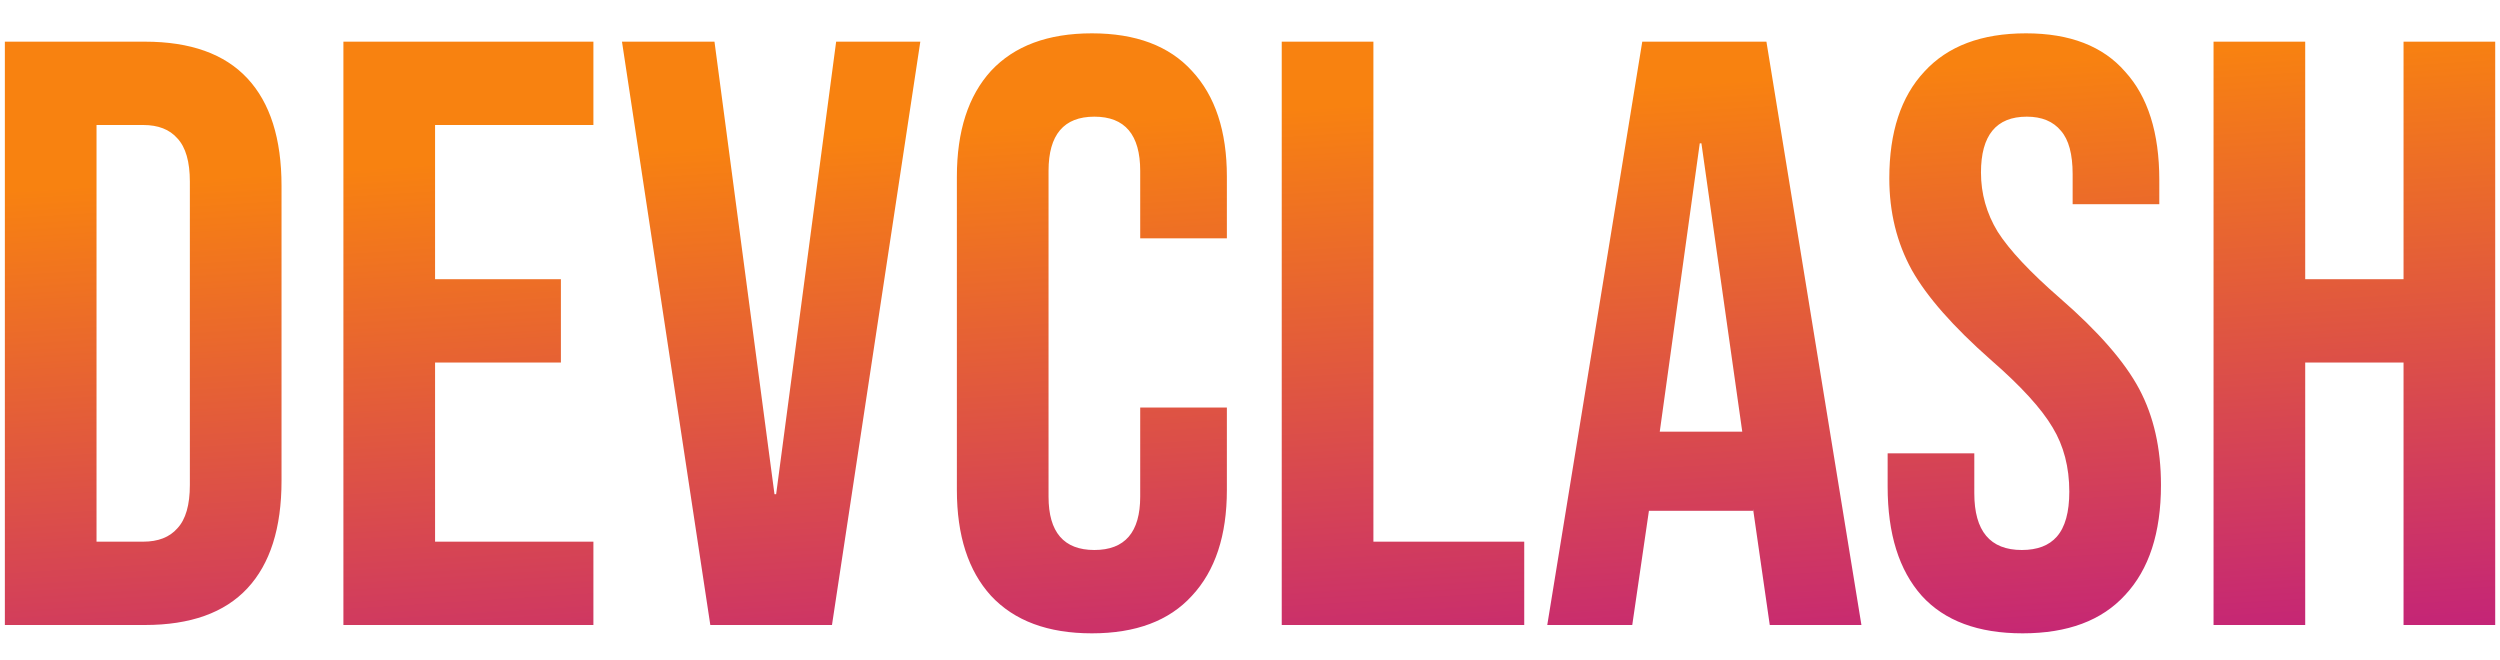 <svg width="72" height="19" viewBox="0 0 72 19" fill="none" xmlns="http://www.w3.org/2000/svg">
<path d="M0.14 1.2H4.172C5.484 1.2 6.468 1.552 7.124 2.256C7.78 2.96 8.108 3.992 8.108 5.352V13.848C8.108 15.208 7.78 16.24 7.124 16.944C6.468 17.648 5.484 18 4.172 18H0.14V1.2ZM4.124 15.6C4.556 15.6 4.884 15.472 5.108 15.216C5.348 14.96 5.468 14.544 5.468 13.968V5.232C5.468 4.656 5.348 4.24 5.108 3.984C4.884 3.728 4.556 3.6 4.124 3.6H2.78V15.6H4.124ZM9.89 1.2H17.09V3.6H12.53V8.04H16.154V10.44H12.53V15.6H17.09V18H9.89V1.2ZM17.913 1.2H20.577L22.305 14.232H22.353L24.081 1.2H26.505L23.961 18H20.457L17.913 1.2ZM31.446 18.24C30.182 18.24 29.214 17.88 28.542 17.16C27.886 16.44 27.558 15.424 27.558 14.112V5.088C27.558 3.776 27.886 2.76 28.542 2.04C29.214 1.32 30.182 0.96 31.446 0.96C32.71 0.96 33.67 1.32 34.326 2.04C34.998 2.76 35.334 3.776 35.334 5.088V6.864H32.838V4.92C32.838 3.88 32.398 3.36 31.518 3.36C30.638 3.36 30.198 3.88 30.198 4.92V14.304C30.198 15.328 30.638 15.84 31.518 15.84C32.398 15.84 32.838 15.328 32.838 14.304V11.736H35.334V14.112C35.334 15.424 34.998 16.44 34.326 17.16C33.67 17.88 32.71 18.24 31.446 18.24ZM36.914 1.2H39.554V15.6H43.898V18H36.914V1.2ZM47.297 1.2H50.873L53.609 18H50.969L50.489 14.664V14.712H47.489L47.009 18H44.561L47.297 1.2ZM50.177 12.432L49.001 4.128H48.953L47.801 12.432H50.177ZM58.252 18.24C56.972 18.24 56.004 17.88 55.348 17.16C54.692 16.424 54.364 15.376 54.364 14.016V13.056H56.86V14.208C56.86 15.296 57.316 15.84 58.228 15.84C58.676 15.84 59.012 15.712 59.236 15.456C59.476 15.184 59.596 14.752 59.596 14.16C59.596 13.456 59.436 12.84 59.116 12.312C58.796 11.768 58.204 11.12 57.34 10.368C56.252 9.408 55.492 8.544 55.06 7.776C54.628 6.992 54.412 6.112 54.412 5.136C54.412 3.808 54.748 2.784 55.42 2.064C56.092 1.328 57.068 0.96 58.348 0.96C59.612 0.96 60.564 1.328 61.204 2.064C61.86 2.784 62.188 3.824 62.188 5.184V5.88H59.692V5.016C59.692 4.44 59.58 4.024 59.356 3.768C59.132 3.496 58.804 3.36 58.372 3.36C57.492 3.36 57.052 3.896 57.052 4.968C57.052 5.576 57.212 6.144 57.532 6.672C57.868 7.2 58.468 7.84 59.332 8.592C60.436 9.552 61.196 10.424 61.612 11.208C62.028 11.992 62.236 12.912 62.236 13.968C62.236 15.344 61.892 16.4 61.204 17.136C60.532 17.872 59.548 18.24 58.252 18.24ZM63.75 1.2H66.39V8.04H69.222V1.2H71.862V18H69.222V10.44H66.39V18H63.75V1.2Z" fill="url(#paint0_linear_2_3497)"/>
<defs>
<linearGradient id="paint0_linear_2_3497" x1="33.807" y1="3.329" x2="35.409" y2="28.467" gradientUnits="userSpaceOnUse">
<stop offset="0" stop-color="#F88210"/>
<stop offset="0.94" stop-color="#B0009F"/>
</linearGradient>
</defs>
</svg>
